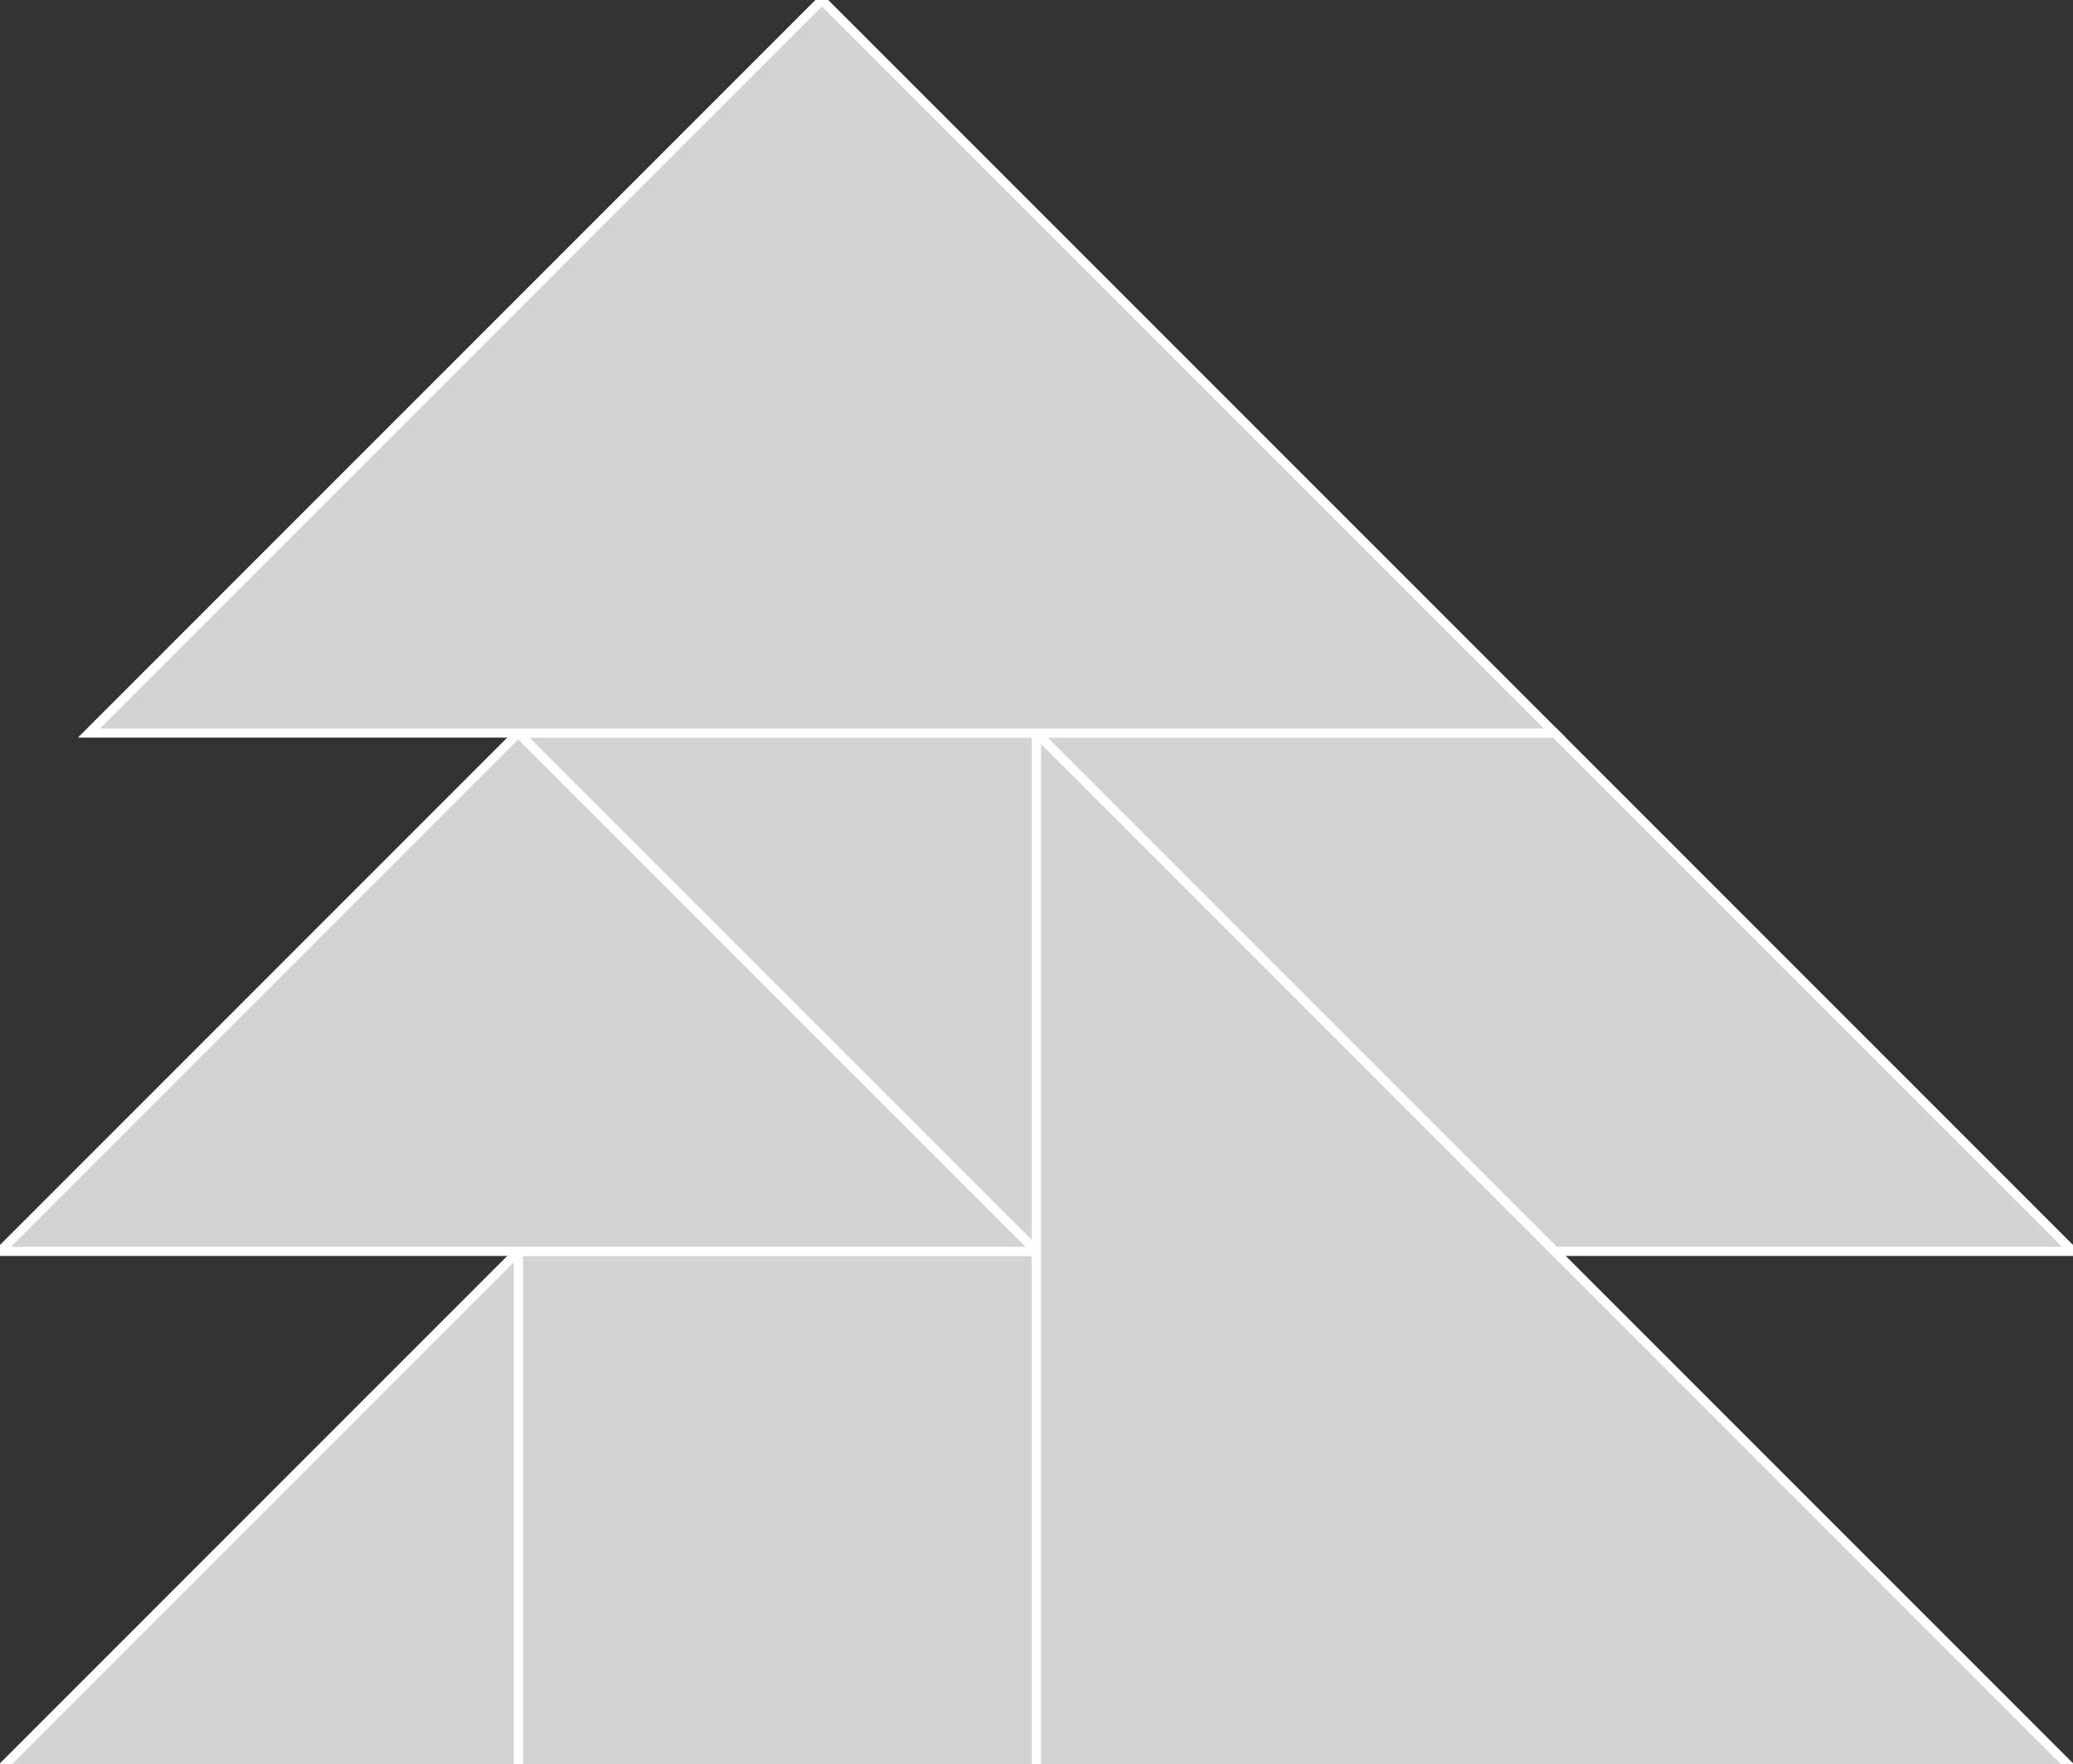 <?xml version="1.0" encoding="utf-8" ?>
<svg baseProfile="full" height="194" version="1.1" width="228" xmlns="http://www.w3.org/2000/svg" xmlns:ev="http://www.w3.org/2001/xml-events" xmlns:xlink="http://www.w3.org/1999/xlink"><rect width="100%" height="100%" fill="#333333" stroke="none"/><defs /><polygon fill="lightgray"  id="1" points="114.0,194.61 114.0,137.61 57.0,137.61 57.0,194.61" stroke = "white" strokewidth = "1" /><polygon fill="lightgray"  id="2" points="171.0,80.61 114.0,80.61 171.0,137.61 228.0,137.61" stroke = "white" strokewidth = "1" /><polygon fill="lightgray"  id="3" points="57.0,194.61 0.0,194.61 57.0,137.61" stroke = "white" strokewidth = "1" /><polygon fill="lightgray"  id="4" points="114.0,137.61 114.0,80.61 57.0,80.61" stroke = "white" strokewidth = "1" /><polygon fill="lightgray"  id="5" points="0.0,137.61 114.0,137.61 57.0,80.61" stroke = "white" strokewidth = "1" /><polygon fill="lightgray"  id="6" points="228.0,194.61 114.0,194.61 114.0,80.61" stroke = "white" strokewidth = "1" /><polygon fill="lightgray"  id="7" points="9.78,80.61 171.0,80.61 90.39,0.0" stroke = "white" strokewidth = "1" /></svg>